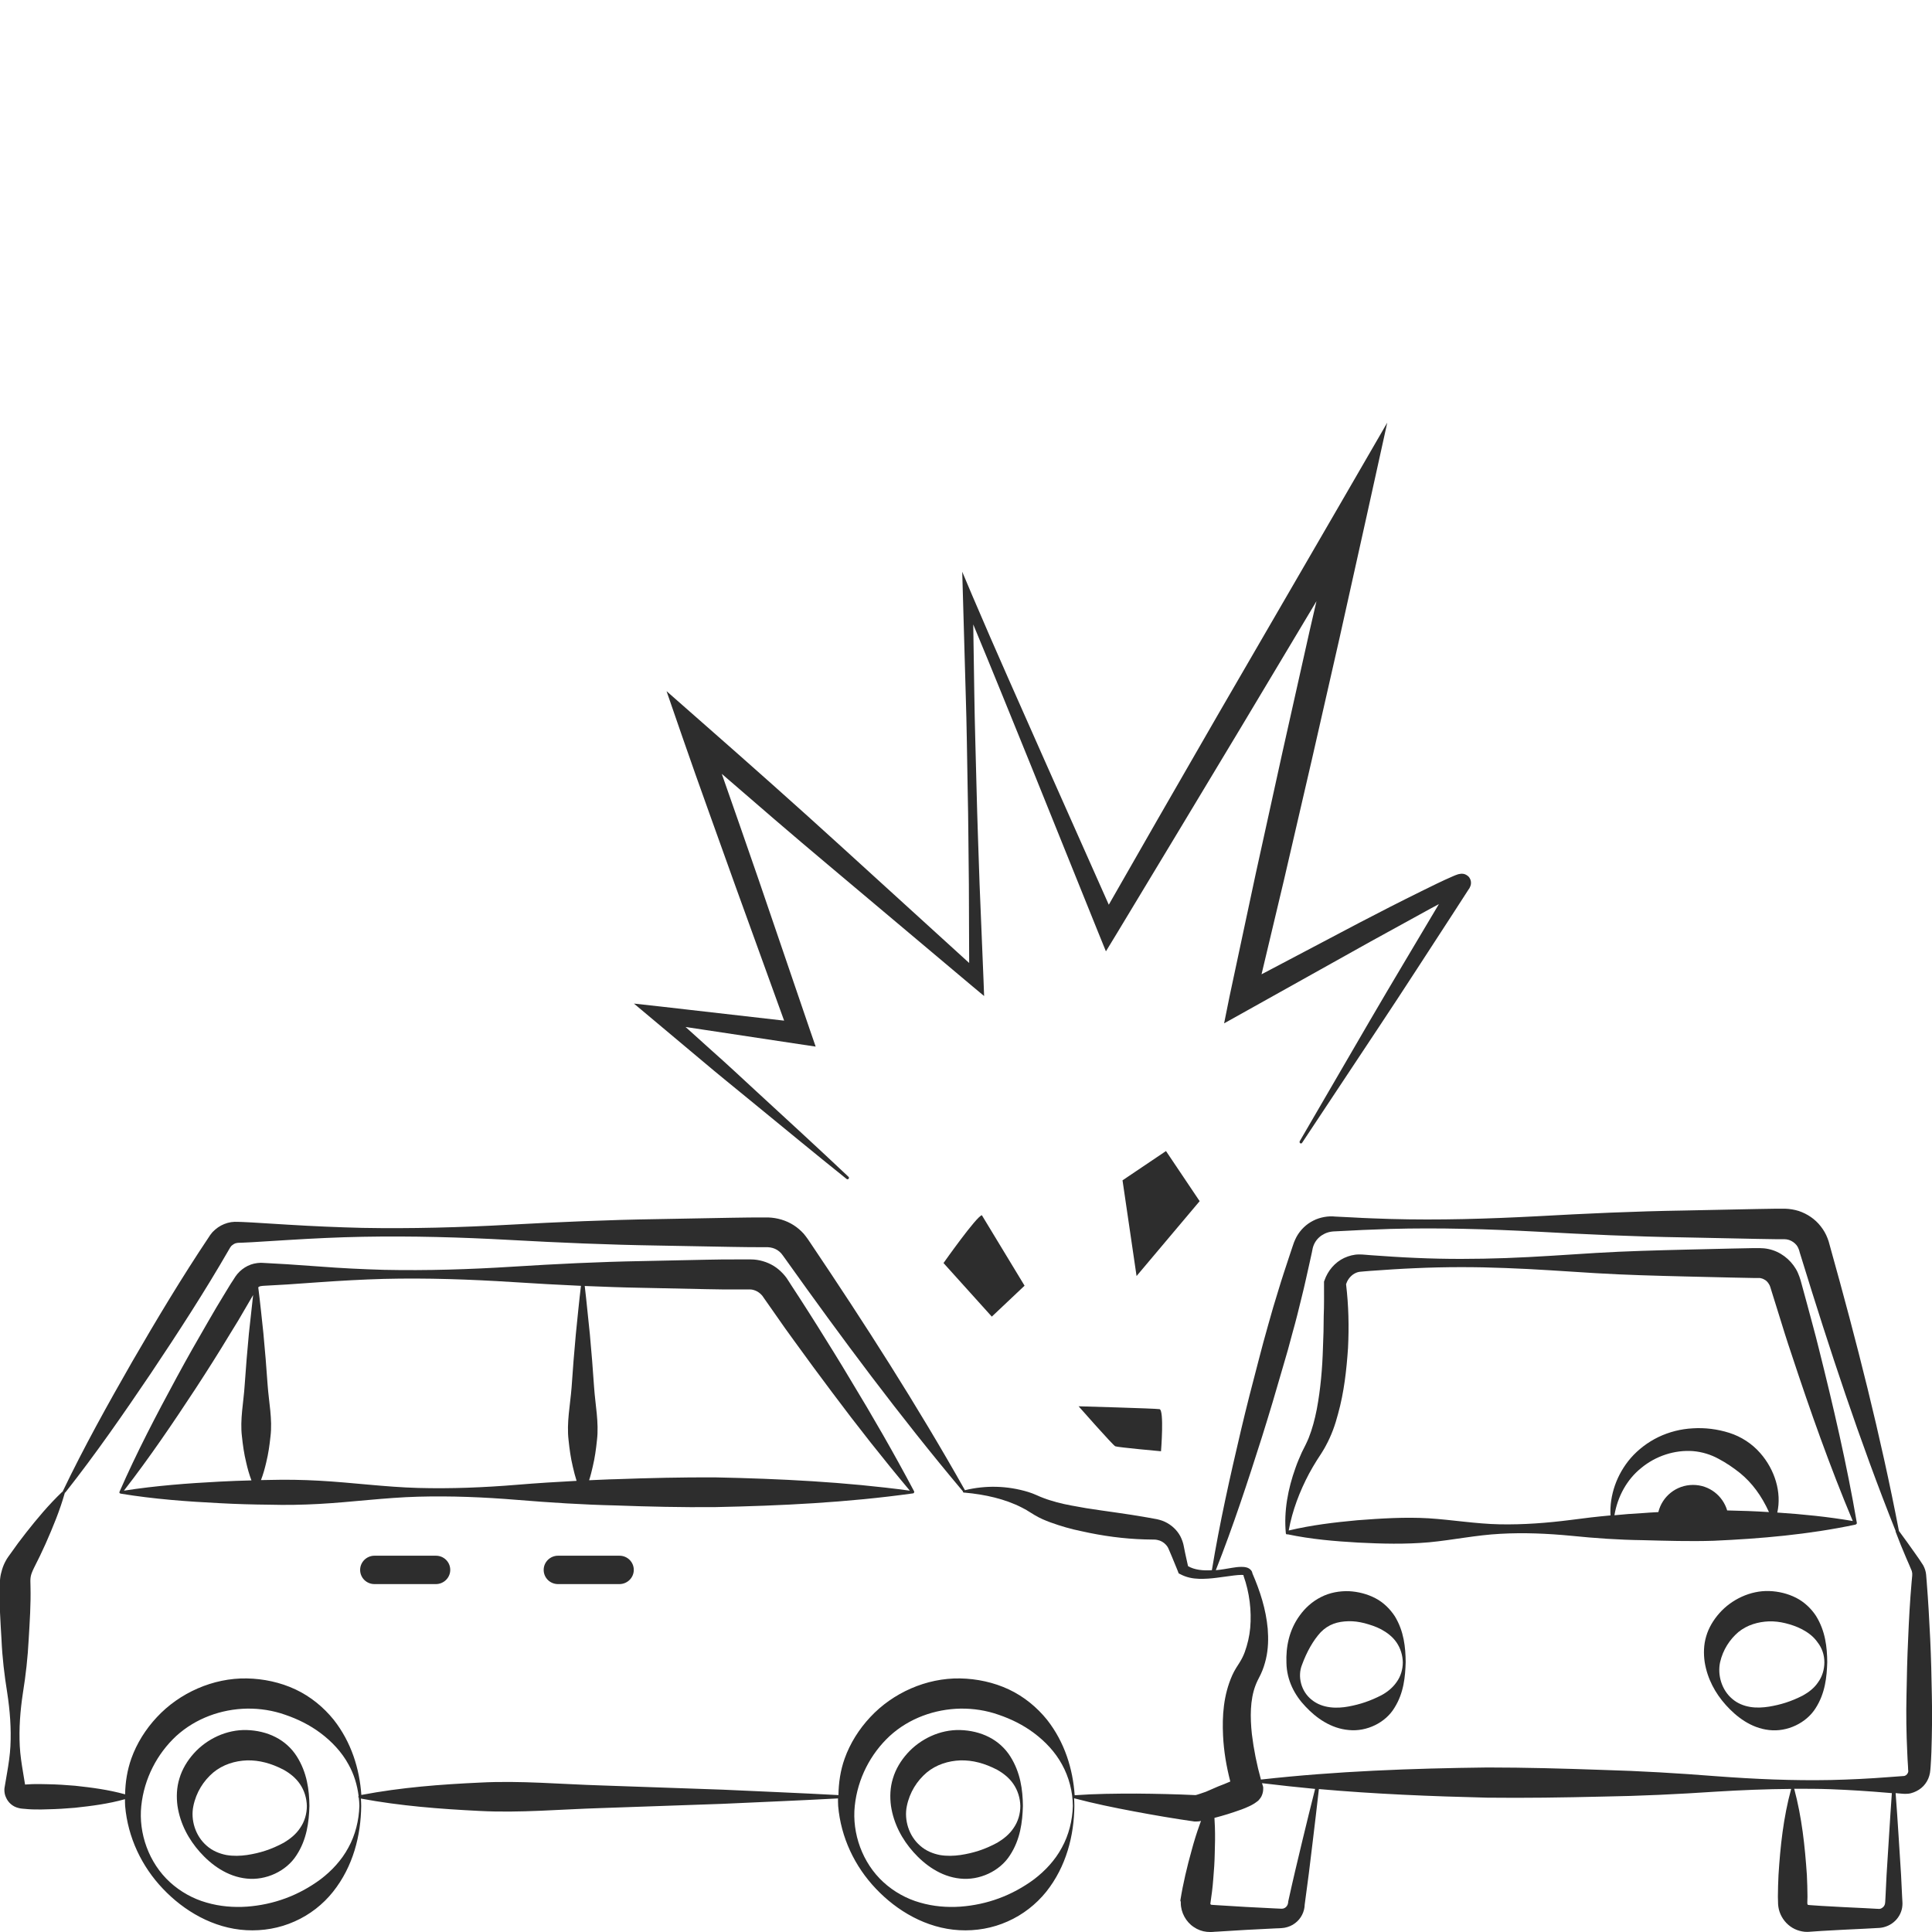 <?xml version="1.0" encoding="utf-8"?>
<!-- Generator: Adobe Illustrator 24.1.2, SVG Export Plug-In . SVG Version: 6.00 Build 0)  -->
<svg version="1.1" id="Layer_1" xmlns="http://www.w3.org/2000/svg" xmlns:xlink="http://www.w3.org/1999/xlink" x="0px" y="0px"
	 viewBox="0 0 128 128" style="enable-background:new 0 0 128 128;" xml:space="preserve">
<style type="text/css">
	.st0{fill:#2D2D2D;}
</style>
<g>
	<path class="st0" d="M54.15,87.84c-0.37-0.6-0.76-1.19-1.14-1.79l-0.58-0.89l-0.14-0.22l-0.17-0.26c-0.15-0.21-0.33-0.4-0.53-0.57
		c-0.4-0.34-0.91-0.56-1.44-0.64c-0.13-0.02-0.27-0.03-0.4-0.03l-0.29,0l-0.53,0c-0.71,0-1.42,0-2.14,0.02l-4.27,0.09
		c-2.85,0.05-5.69,0.19-8.54,0.37c-2.85,0.18-5.69,0.27-8.54,0.21c-1.42-0.04-2.85-0.11-4.27-0.22l-2.14-0.15l-1.07-0.06l-0.53-0.03
		c-0.06-0.01-0.24-0.01-0.38,0.01c-0.15,0.02-0.29,0.05-0.43,0.1c-0.28,0.1-0.53,0.26-0.74,0.46c-0.1,0.1-0.2,0.21-0.28,0.33
		l-0.16,0.25c-0.2,0.29-0.37,0.6-0.56,0.9c-0.37,0.6-0.73,1.21-1.08,1.82c-0.71,1.22-1.41,2.45-2.08,3.69
		c-1.35,2.49-2.66,4.99-3.8,7.6c-0.02,0.04-0.01,0.09,0.03,0.11c0.01,0.01,0.03,0.01,0.04,0.01c0.01,0,0.01,0.01,0.02,0.01
		c2.19,0.36,4.37,0.52,6.56,0.63c1.09,0.06,2.19,0.09,3.28,0.1c1.09,0.03,2.19,0.01,3.28-0.05c2.19-0.12,4.37-0.42,6.56-0.48
		c2.19-0.06,4.37,0.03,6.56,0.21c2.19,0.18,4.37,0.32,6.56,0.37c2.19,0.08,4.37,0.13,6.56,0.11c4.37-0.09,8.75-0.3,13.12-0.91
		c0.01,0,0.02-0.01,0.03-0.01c0,0,0.01,0,0.01,0c0,0,0,0,0,0c0.01-0.01,0.01-0.02,0.02-0.03c0.02-0.03,0.03-0.06,0.01-0.1
		c-1.33-2.51-2.74-4.96-4.21-7.38C55.65,90.24,54.9,89.04,54.15,87.84z M16.03,95.18c0.06,0.57,0.14,1.14,0.28,1.71
		c0.09,0.4,0.2,0.8,0.35,1.19c-0.7,0.02-1.39,0.04-2.09,0.08c-2.12,0.11-4.24,0.27-6.36,0.6c1.7-2.19,3.25-4.48,4.76-6.78
		c0.77-1.18,1.53-2.38,2.26-3.59c0.38-0.6,0.74-1.21,1.09-1.82c0.15-0.26,0.3-0.51,0.45-0.77c-0.1,0.85-0.18,1.7-0.28,2.55
		c-0.11,1.14-0.2,2.28-0.28,3.42C16.14,92.9,15.89,94.04,16.03,95.18z M37.67,95.42c0.06,0.58,0.14,1.17,0.28,1.75
		c0.07,0.31,0.15,0.62,0.25,0.94c-1.31,0.07-2.63,0.15-3.94,0.26c-2.19,0.18-4.37,0.27-6.56,0.21c-2.19-0.06-4.37-0.36-6.56-0.48
		c-1.09-0.06-2.19-0.08-3.28-0.05c-0.19,0-0.38,0.01-0.57,0.01c0.15-0.39,0.26-0.79,0.35-1.18c0.14-0.57,0.22-1.14,0.28-1.71
		c0.14-1.14-0.11-2.28-0.19-3.42c-0.08-1.14-0.17-2.28-0.28-3.42c-0.11-1.01-0.21-2.03-0.34-3.04c0.02-0.02,0.04-0.04,0.07-0.05
		c0.03-0.01,0.06-0.03,0.09-0.03c0.04-0.01,0.04-0.01,0.15-0.02l0.53-0.03l1.07-0.06l2.14-0.15c1.42-0.1,2.85-0.18,4.27-0.22
		c2.85-0.07,5.69,0.03,8.54,0.21c1.51,0.1,3.01,0.18,4.52,0.25c-0.13,1.07-0.23,2.14-0.34,3.21c-0.11,1.17-0.2,2.34-0.28,3.51
		C37.78,93.08,37.53,94.25,37.67,95.42z M47.38,97.88c-2.19-0.01-4.37,0.04-6.56,0.12c-0.6,0.01-1.19,0.05-1.79,0.07
		c0.1-0.3,0.17-0.6,0.24-0.9c0.14-0.58,0.22-1.17,0.28-1.75c0.14-1.17-0.11-2.34-0.19-3.51c-0.08-1.17-0.17-2.34-0.28-3.51
		c-0.12-1.07-0.21-2.13-0.34-3.2c1.25,0.05,2.51,0.1,3.76,0.12l4.27,0.09c0.71,0.02,1.42,0.02,2.14,0.02l0.53,0l0.25,0
		c0.04,0,0.09,0,0.13,0.01c0.17,0.03,0.34,0.1,0.48,0.21c0.07,0.05,0.14,0.12,0.2,0.19l0.28,0.4l0.61,0.87
		c0.4,0.58,0.81,1.16,1.23,1.73c0.83,1.15,1.67,2.29,2.52,3.42c1.65,2.21,3.36,4.38,5.14,6.5C55.98,98.18,51.68,97.97,47.38,97.88z"
		/>
	<path class="st0" d="M18.26,115.09c-0.58-0.3-1.25-0.45-1.91-0.47c-1.34-0.04-2.65,0.59-3.51,1.55c-0.43,0.48-0.77,1.04-0.95,1.65
		c-0.19,0.6-0.21,1.24-0.13,1.83c0.18,1.19,0.74,2.22,1.49,3.06c0.74,0.83,1.8,1.62,3.09,1.75c1.28,0.14,2.63-0.49,3.3-1.54
		c0.69-1.05,0.83-2.21,0.86-3.27c-0.01-1.06-0.16-2.22-0.84-3.29C19.33,115.84,18.85,115.39,18.26,115.09z M20.33,119.65
		c0,0.52-0.15,1.03-0.44,1.45c-0.28,0.43-0.68,0.74-1.08,0.98c-0.83,0.45-1.59,0.69-2.45,0.82c-0.43,0.06-0.89,0.08-1.36,0
		c-0.46-0.09-0.93-0.28-1.3-0.61c-0.76-0.65-1.08-1.72-0.89-2.63c0.19-0.93,0.68-1.68,1.31-2.22c0.65-0.54,1.45-0.78,2.24-0.81
		c0.81-0.02,1.6,0.19,2.43,0.62c0.41,0.23,0.81,0.54,1.09,0.96C20.16,118.62,20.32,119.14,20.33,119.65z"/>
	<path class="st0" d="M65.53,115.09c-0.58-0.3-1.25-0.45-1.91-0.47c-1.34-0.04-2.65,0.59-3.51,1.55c-0.43,0.48-0.77,1.04-0.95,1.65
		c-0.19,0.6-0.21,1.24-0.13,1.83c0.18,1.19,0.74,2.22,1.49,3.06c0.74,0.83,1.8,1.62,3.09,1.75c1.28,0.14,2.63-0.49,3.3-1.54
		c0.69-1.05,0.83-2.21,0.86-3.27c-0.01-1.06-0.16-2.22-0.84-3.29C66.6,115.84,66.12,115.39,65.53,115.09z M67.6,119.65
		c0,0.52-0.15,1.03-0.44,1.45c-0.28,0.43-0.68,0.74-1.08,0.98c-0.83,0.45-1.59,0.69-2.45,0.82c-0.43,0.06-0.89,0.08-1.36,0
		c-0.46-0.09-0.93-0.28-1.3-0.61c-0.76-0.65-1.08-1.72-0.89-2.63c0.19-0.93,0.68-1.68,1.31-2.22c0.65-0.54,1.45-0.78,2.24-0.81
		c0.81-0.02,1.6,0.19,2.43,0.62c0.41,0.23,0.81,0.54,1.09,0.96C67.43,118.62,67.59,119.14,67.6,119.65z"/>
	<path class="st0" d="M28.88,103.07h-4.07c-0.52,0-0.95,0.42-0.95,0.94s0.42,0.94,0.95,0.94h4.07c0.52,0,0.95-0.42,0.95-0.94
		S29.41,103.07,28.88,103.07z"/>
	<path class="st0" d="M41.04,103.07h-4.07c-0.52,0-0.95,0.42-0.95,0.94s0.42,0.94,0.95,0.94h4.07c0.52,0,0.95-0.42,0.95-0.94
		S41.57,103.07,41.04,103.07z"/>
	<path class="st0" d="M127.99,112.33c-0.02-1.25-0.05-2.51-0.11-3.76c-0.06-1.25-0.13-2.51-0.23-3.76l-0.04-0.49
		c-0.02-0.22-0.09-0.42-0.19-0.61c-0.2-0.32-0.36-0.54-0.55-0.81c-0.34-0.49-0.7-0.98-1.06-1.47c-1.22-6.34-2.81-12.57-4.54-18.76
		l-0.08-0.29c-0.03-0.1-0.04-0.17-0.11-0.34c-0.11-0.29-0.26-0.55-0.45-0.79c-0.37-0.48-0.89-0.83-1.46-1.02
		c-0.29-0.09-0.59-0.14-0.89-0.15l-0.64,0l-1.22,0.02l-4.86,0.1c-3.24,0.05-6.49,0.2-9.73,0.38c-3.24,0.17-6.49,0.27-9.73,0.18
		c-0.81-0.03-1.62-0.05-2.43-0.1l-1.22-0.06c-0.43-0.05-1,0.04-1.44,0.27c-0.46,0.23-0.85,0.6-1.11,1.07
		c-0.06,0.11-0.12,0.25-0.17,0.37l-0.1,0.29l-0.19,0.57c-0.25,0.76-0.51,1.53-0.74,2.3c-0.24,0.77-0.47,1.54-0.68,2.31
		c-0.22,0.77-0.43,1.55-0.63,2.33c-0.41,1.55-0.81,3.11-1.18,4.68c-0.72,3.06-1.41,6.13-1.92,9.24c-0.58,0.04-1.16-0.02-1.58-0.27
		l-0.19-0.86l-0.1-0.5c-0.03-0.17-0.12-0.43-0.22-0.62c-0.22-0.41-0.58-0.75-1.03-0.96c-0.21-0.1-0.49-0.17-0.69-0.2l-0.5-0.09
		c-1.34-0.24-2.69-0.4-4.02-0.61c-0.66-0.12-1.32-0.22-1.94-0.39c-0.3-0.09-0.61-0.17-0.88-0.28c-0.12-0.04-0.3-0.12-0.48-0.2
		c-0.17-0.08-0.35-0.14-0.53-0.2c-1.41-0.43-2.85-0.45-4.2-0.12c-3.17-5.63-6.65-11.05-10.25-16.4l-0.17-0.25
		c-0.07-0.1-0.17-0.23-0.26-0.34c-0.2-0.22-0.42-0.41-0.67-0.57c-0.5-0.32-1.09-0.49-1.68-0.51c-0.86,0-1.64,0-2.47,0.02l-4.89,0.09
		c-3.26,0.05-6.51,0.19-9.77,0.37c-3.26,0.18-6.51,0.27-9.77,0.21c-1.63-0.04-3.26-0.11-4.89-0.21l-2.44-0.15l-0.61-0.03l-0.31-0.01
		c-0.11-0.01-0.3,0-0.44,0.02c-0.31,0.05-0.61,0.17-0.87,0.35c-0.13,0.09-0.25,0.2-0.36,0.31c-0.1,0.11-0.21,0.27-0.25,0.34
		c-1.8,2.69-3.46,5.46-5.08,8.26c-1.61,2.81-3.18,5.63-4.59,8.57c0,0.01,0,0.02,0,0.03c-0.01,0-0.03,0-0.04,0.01
		c-0.89,0.85-1.65,1.76-2.39,2.7c-0.37,0.47-0.72,0.94-1.06,1.43l-0.13,0.18c-0.06,0.08-0.11,0.17-0.16,0.26
		c-0.1,0.18-0.18,0.37-0.24,0.57c-0.06,0.2-0.11,0.4-0.13,0.6c-0.01,0.1-0.02,0.21-0.02,0.3l-0.01,0.22
		c-0.03,1.18,0.05,2.35,0.12,3.53c0.05,1.18,0.19,2.35,0.38,3.53c0.18,1.18,0.27,2.35,0.21,3.53c-0.03,0.59-0.12,1.18-0.22,1.76
		l-0.15,0.88c-0.01,0.09-0.03,0.12-0.03,0.25c0,0.17,0.03,0.35,0.11,0.51c0.14,0.33,0.44,0.6,0.81,0.69
		c0.09,0.03,0.18,0.04,0.28,0.05l0.13,0.01l0.22,0.02c0.15,0.01,0.3,0.02,0.45,0.02c0.3,0.01,0.59,0,0.89-0.01
		c0.59-0.01,1.19-0.05,1.78-0.1c1.11-0.12,2.22-0.26,3.32-0.57c0,0.15,0,0.3,0.01,0.45c0.18,2.09,1.1,4.01,2.5,5.48
		c1.38,1.46,3.33,2.63,5.53,2.75c1.09,0.06,2.2-0.13,3.2-0.58c1-0.44,1.88-1.13,2.54-1.96c1.34-1.68,1.85-3.74,1.87-5.69
		c0-0.16-0.01-0.33-0.02-0.49c2.62,0.49,5.25,0.69,7.87,0.82c2.68,0.14,5.36-0.11,8.03-0.19l8.03-0.28
		c2.56-0.12,5.12-0.22,7.68-0.36c0,0.17,0,0.33,0.01,0.5c0.18,2.09,1.1,4.01,2.5,5.48c1.38,1.46,3.33,2.63,5.53,2.75
		c1.09,0.06,2.2-0.13,3.2-0.58c1-0.44,1.88-1.13,2.55-1.96c1.34-1.68,1.85-3.74,1.87-5.69c0-0.17-0.01-0.34-0.02-0.51
		c1.32,0.35,2.64,0.62,3.97,0.87c1.33,0.25,2.67,0.48,4.01,0.67l0.03,0h0.06c0.09,0,0.18-0.01,0.2-0.01l0.1-0.02l0.04-0.01
		c-0.03,0.08-0.06,0.16-0.09,0.25c-0.2,0.55-0.37,1.1-0.52,1.66c-0.16,0.56-0.3,1.12-0.43,1.68c-0.13,0.56-0.24,1.12-0.33,1.69
		L78.23,126l0,0.07c0,0.63,0.34,1.26,0.86,1.6c0.26,0.18,0.56,0.29,0.87,0.32c0.37,0.03,0.44-0.01,0.62-0.01l1.97-0.12l1.97-0.1
		c0.18-0.01,0.28,0,0.58-0.04c0.26-0.05,0.51-0.15,0.71-0.31c0.39-0.29,0.62-0.76,0.63-1.23c0.19-1.36,0.36-2.72,0.52-4.08
		c0.14-1.19,0.29-2.38,0.42-3.57c3.71,0.33,7.43,0.48,11.15,0.57c2.53,0.03,5.06-0.01,7.59-0.07c2.53-0.04,5.06-0.16,7.59-0.33
		c1.65-0.1,3.31-0.17,4.96-0.18c-0.52,1.9-0.72,3.81-0.84,5.71c-0.02,0.48-0.04,0.96-0.04,1.44l0.01,0.36c0,0.03,0,0.19,0.02,0.29
		c0.02,0.12,0.04,0.23,0.08,0.34c0.15,0.44,0.45,0.82,0.85,1.06c0.2,0.12,0.42,0.2,0.64,0.24c0.22,0.05,0.49,0.03,0.56,0.02
		l0.73-0.05l1.45-0.08l1.45-0.07l0.73-0.04c0.09,0,0.32-0.01,0.5-0.06c0.19-0.05,0.37-0.13,0.53-0.24c0.32-0.22,0.55-0.54,0.65-0.91
		c0.05-0.17,0.06-0.4,0.05-0.52l-0.02-0.36l-0.07-1.44c-0.12-1.8-0.22-3.61-0.36-5.41l0.47,0.04c0.06,0.01,0.22,0.01,0.34,0
		c0.13-0.01,0.25-0.04,0.38-0.09c0.24-0.09,0.47-0.23,0.65-0.42c0.18-0.19,0.32-0.43,0.39-0.68c0.04-0.13,0.06-0.26,0.07-0.39
		l0.02-0.24c0.02-0.31,0.04-0.63,0.05-0.94C128,114.83,128.02,113.58,127.99,112.33z M23.08,122.41c-0.45,0.84-1.11,1.54-1.83,2.09
		c-1.47,1.09-3.13,1.69-4.89,1.82c-0.88,0.06-1.79-0.01-2.68-0.27c-0.89-0.25-1.73-0.72-2.42-1.35c-1.4-1.28-2.09-3.24-1.9-5.05
		c0.19-1.82,1.05-3.46,2.32-4.64c1.29-1.17,2.98-1.78,4.69-1.81c0.86-0.01,1.71,0.12,2.53,0.41c0.82,0.28,1.62,0.67,2.35,1.22
		c0.72,0.54,1.39,1.24,1.84,2.07c0.36,0.64,0.58,1.36,0.67,2.1c-0.01,0.01-0.02,0.01-0.02,0.02c-0.01,0.03,0.01,0.06,0.03,0.08
		c0.02,0.18,0.04,0.36,0.04,0.55C23.78,120.61,23.54,121.58,23.08,122.41z M70.35,122.41c-0.45,0.84-1.11,1.54-1.83,2.09
		c-1.47,1.09-3.13,1.69-4.89,1.82c-0.88,0.06-1.79-0.01-2.68-0.27c-0.89-0.25-1.73-0.72-2.42-1.35c-1.4-1.28-2.09-3.24-1.9-5.05
		c0.19-1.82,1.05-3.46,2.32-4.64c1.28-1.17,2.98-1.78,4.69-1.81c0.86-0.01,1.71,0.12,2.53,0.41c0.82,0.28,1.62,0.67,2.35,1.22
		c0.72,0.54,1.39,1.24,1.84,2.07c0.46,0.83,0.71,1.79,0.72,2.75C71.05,120.61,70.81,121.58,70.35,122.41z M79.89,118.71l-0.41,0.14
		l-0.19,0.06l-0.08,0.02c-0.01,0,0,0-0.01,0c-1.3-0.06-2.6-0.09-3.91-0.1c-1.36,0-2.72,0.01-4.09,0.11c0,0,0,0,0,0
		c-0.12-1.74-0.66-3.51-1.83-5c-0.67-0.83-1.53-1.54-2.53-2.01c-1-0.47-2.12-0.71-3.23-0.73c-2.24-0.04-4.46,0.96-5.95,2.56
		c-0.75,0.8-1.34,1.74-1.7,2.75c-0.28,0.78-0.4,1.61-0.41,2.42c-2.56-0.14-5.11-0.24-7.67-0.36l-8.03-0.28
		c-2.68-0.08-5.36-0.33-8.03-0.19c-2.63,0.12-5.25,0.32-7.88,0.82c-0.12-1.73-0.66-3.49-1.83-4.98c-0.67-0.83-1.53-1.54-2.53-2.01
		c-1-0.47-2.12-0.71-3.23-0.73c-2.24-0.04-4.46,0.96-5.95,2.56c-0.75,0.8-1.34,1.74-1.7,2.75c-0.27,0.77-0.4,1.57-0.41,2.37
		c-1.11-0.31-2.21-0.45-3.32-0.57c-0.59-0.05-1.19-0.09-1.78-0.1c-0.3-0.01-0.59-0.01-0.89-0.01c-0.15,0-0.3,0.01-0.45,0.02
		l-0.19,0.01l-0.13-0.79c-0.1-0.59-0.19-1.18-0.22-1.76c-0.06-1.18,0.03-2.35,0.21-3.53c0.19-1.18,0.32-2.35,0.38-3.53
		c0.07-1.18,0.15-2.35,0.12-3.53c-0.02-0.57-0.02-0.69,0.23-1.21c0.27-0.53,0.53-1.06,0.77-1.6c0.48-1.09,0.94-2.19,1.27-3.36
		c0-0.01,0-0.01,0-0.02c0.02-0.01,0.03-0.01,0.04-0.02c2.02-2.56,3.86-5.22,5.67-7.9c1.8-2.69,3.56-5.4,5.18-8.21
		c0.06-0.11,0.07-0.12,0.1-0.16c0.02-0.04,0.05-0.07,0.09-0.1c0.07-0.06,0.15-0.11,0.24-0.14c0.06-0.01,0.07-0.02,0.16-0.03
		l0.31-0.01l0.61-0.03l2.44-0.15c1.63-0.1,3.26-0.18,4.89-0.21c3.26-0.06,6.51,0.03,9.77,0.21c3.26,0.18,6.51,0.32,9.77,0.37
		l4.89,0.09c0.8,0.02,1.65,0.02,2.42,0.02c0.22,0.01,0.44,0.07,0.63,0.19c0.09,0.06,0.18,0.13,0.25,0.21
		c0.04,0.05,0.06,0.07,0.11,0.14l0.18,0.25c3.74,5.25,7.58,10.42,11.75,15.38c0,0.05,0.03,0.09,0.08,0.09l0.01,0c0,0,0.01,0,0.01,0
		c0.01,0,0.02,0,0.02,0c1.35,0.12,2.68,0.42,3.79,0.99c0.14,0.08,0.28,0.14,0.41,0.23l0.44,0.27c0.35,0.21,0.69,0.35,1.04,0.48
		c0.69,0.25,1.38,0.45,2.08,0.59c1.38,0.31,2.78,0.5,4.18,0.54l0.53,0.01c0.15,0,0.21,0,0.32,0.03c0.2,0.04,0.4,0.15,0.55,0.32
		c0.08,0.09,0.13,0.16,0.19,0.31l0.2,0.47l0.39,0.95l0.06,0.16l0.1,0.05c0.41,0.22,0.84,0.3,1.25,0.31c0.41,0.01,0.8-0.02,1.18-0.07
		l1.12-0.15c0.18-0.02,0.36-0.04,0.52-0.04c0.05,0,0.09,0.01,0.12,0.01l0.01,0.06c0.39,1.09,0.54,2.31,0.44,3.44
		c-0.05,0.56-0.18,1.1-0.36,1.6c-0.09,0.25-0.21,0.48-0.34,0.69c-0.11,0.17-0.35,0.53-0.49,0.85c-0.59,1.33-0.67,2.7-0.61,3.99
		c0.05,1.05,0.22,2.04,0.48,3.05c-0.25,0.11-0.52,0.22-0.79,0.32L79.89,118.71z M86.28,121.97c-0.32,1.33-0.64,2.67-0.93,4
		l-0.01,0.1c-0.02,0.15-0.11,0.28-0.23,0.34c-0.14,0.07-0.17,0.05-0.59,0.03l-1.97-0.1l-1.97-0.12c-0.14-0.01-0.41-0.02-0.36-0.04
		c-0.01-0.02-0.02-0.03-0.03-0.04c0-0.01,0-0.01,0-0.02c0.08-0.53,0.15-1.07,0.19-1.61c0.05-0.57,0.09-1.15,0.1-1.73
		c0.02-0.58,0.03-1.16,0.01-1.74c-0.01-0.2-0.02-0.4-0.03-0.6c0.3-0.08,0.59-0.16,0.88-0.25c0.3-0.1,0.6-0.19,0.92-0.31
		c0.16-0.06,0.31-0.12,0.48-0.2c0.09-0.04,0.17-0.08,0.29-0.15c0.05-0.03,0.12-0.07,0.21-0.14l0.08-0.06l0.04-0.03l0.07-0.08
		c0.05-0.06,0.08-0.1,0.13-0.18c0.08-0.15,0.13-0.34,0.13-0.5l0-0.14l-0.05-0.17c-0.01-0.03-0.02-0.06-0.03-0.09
		c1.17,0.14,2.35,0.27,3.52,0.38C86.84,119.66,86.56,120.81,86.28,121.97z M124.99,124.22l-0.07,1.44l-0.02,0.36
		c-0.01,0.12-0.02,0.13-0.04,0.19c-0.04,0.1-0.12,0.17-0.21,0.22c-0.04,0.02-0.09,0.04-0.14,0.04c-0.05,0-0.07,0-0.22-0.01
		l-0.73-0.04l-1.45-0.07l-1.45-0.08l-0.73-0.05c-0.17-0.01-0.14-0.02-0.16-0.03c-0.01-0.01-0.02-0.02-0.02-0.04
		c-0.01-0.02-0.01-0.05-0.01-0.06l0-0.01c0-0.01,0,0.02,0-0.06l0.01-0.36c0-0.48-0.02-0.96-0.04-1.44c-0.13-1.9-0.33-3.81-0.84-5.71
		c0.81,0,1.62,0,2.43,0.03c1.27,0.05,2.53,0.13,3.8,0.24l0.24,0.02C125.21,120.6,125.11,122.41,124.99,124.22z M126.65,104.81
		c-0.11,1.25-0.18,2.51-0.23,3.76c-0.06,1.25-0.09,2.51-0.11,3.76c-0.03,1.25-0.01,2.51,0.05,3.76c0.01,0.31,0.03,0.63,0.05,0.94
		l0.01,0.23c0,0.02,0.01,0.05,0.01,0.07c0,0.05-0.01,0.1-0.04,0.15c-0.03,0.05-0.06,0.09-0.11,0.13c-0.03,0.01-0.05,0.03-0.08,0.04
		c-0.04,0.01-0.04,0.02-0.14,0.02l-0.95,0.07c-1.27,0.1-2.53,0.16-3.8,0.19c-2.53,0.05-5.06-0.06-7.59-0.25
		c-2.53-0.2-5.06-0.35-7.59-0.42c-2.53-0.09-5.06-0.16-7.59-0.16c-5,0.06-10,0.24-15,0.8c-0.27-0.97-0.48-2.01-0.6-3.01
		c-0.12-1.12-0.12-2.26,0.23-3.2c0.09-0.24,0.17-0.4,0.36-0.77c0.15-0.32,0.26-0.66,0.34-1c0.16-0.68,0.17-1.36,0.12-2.01
		c-0.12-1.31-0.51-2.5-1.01-3.66c-0.01-0.07-0.04-0.15-0.09-0.21c-0.08-0.1-0.18-0.15-0.26-0.18c-0.16-0.05-0.28-0.05-0.39-0.05
		c-0.22,0-0.41,0.03-0.6,0.06c-0.37,0.06-0.73,0.13-1.09,0.16c1.15-2.91,2.12-5.87,3.06-8.83c0.48-1.53,0.94-3.07,1.38-4.61
		c0.23-0.77,0.45-1.54,0.65-2.32c0.22-0.77,0.41-1.55,0.6-2.33c0.2-0.78,0.36-1.57,0.54-2.35l0.13-0.59l0.06-0.3
		c0.02-0.07,0.03-0.12,0.06-0.19c0.1-0.26,0.28-0.49,0.53-0.66c0.26-0.17,0.52-0.26,0.89-0.27l1.22-0.06
		c0.81-0.05,1.62-0.06,2.43-0.1c3.24-0.09,6.49,0.01,9.73,0.18c3.24,0.18,6.49,0.33,9.73,0.38l4.86,0.1l1.22,0.02l0.58,0
		c0.11,0,0.21,0.02,0.31,0.05c0.2,0.07,0.37,0.19,0.5,0.35c0.06,0.08,0.11,0.17,0.14,0.26c0.01,0.01,0.05,0.15,0.07,0.23l0.09,0.29
		c1.88,6.11,3.88,12.18,6.26,18.15c0,0.02-0.01,0.03,0,0.05c0.22,0.59,0.46,1.18,0.71,1.76c0.12,0.28,0.27,0.61,0.36,0.84
		c0.03,0.1,0.04,0.2,0.03,0.3L126.65,104.81z"/>
	<path class="st0" d="M119.73,86.42l-0.39-1.43c-0.05-0.19-0.17-0.61-0.36-0.92c-0.19-0.32-0.45-0.61-0.76-0.84
		c-0.31-0.23-0.67-0.4-1.06-0.48c-0.19-0.04-0.39-0.06-0.59-0.06l-0.37,0l-1.49,0.03l-2.99,0.07c-1.99,0.05-3.98,0.1-5.97,0.22
		c-1.99,0.12-3.98,0.27-5.97,0.34c-1.99,0.07-3.98,0.08-5.97-0.01c-1-0.04-1.99-0.11-2.99-0.18l-0.37-0.03
		c-0.13-0.01-0.23-0.02-0.41-0.02c-0.34,0-0.67,0.09-0.98,0.23c-0.62,0.29-1.09,0.85-1.31,1.49l-0.03,0.08l0,0.19
		c0,0.68,0.01,1.39-0.02,2.08c0,0.7-0.02,1.39-0.05,2.09c-0.04,1.39-0.16,2.77-0.41,4.1c-0.13,0.66-0.3,1.31-0.54,1.91
		c-0.06,0.15-0.13,0.29-0.2,0.44l-0.25,0.5c-0.15,0.34-0.3,0.68-0.42,1.03c-0.5,1.39-0.78,2.87-0.64,4.33
		c0,0.04,0.04,0.08,0.08,0.08c0.01,0,0.02-0.01,0.03-0.01c1.56,0.33,3.12,0.46,4.68,0.55c1.57,0.08,3.14,0.12,4.71-0.02
		c1.57-0.15,3.13-0.48,4.7-0.56c1.57-0.09,3.14-0.02,4.71,0.13c1.57,0.16,3.14,0.27,4.72,0.29c1.57,0.04,3.14,0.09,4.71,0.04
		c3.14-0.14,6.27-0.41,9.4-1.07c0.01,0,0.01-0.01,0.01-0.01c0,0,0,0,0,0c0.05-0.01,0.09-0.06,0.08-0.11
		c-0.67-3.91-1.57-7.76-2.53-11.59C120.25,88.32,119.98,87.37,119.73,86.42z M114.43,100.07c-0.29-0.97-1.18-1.69-2.26-1.69
		c-1.12,0-2.05,0.77-2.3,1.8c-0.36,0.02-0.73,0.04-1.09,0.07c-0.61,0.03-1.21,0.08-1.82,0.14c0.21-1.25,0.83-2.37,1.76-3.12
		c0.98-0.82,2.25-1.22,3.45-1.13c0.6,0.05,1.18,0.23,1.69,0.51c0.51,0.27,0.98,0.59,1.43,0.95c0.78,0.64,1.41,1.48,1.91,2.58
		C116.28,100.12,115.36,100.09,114.43,100.07z M117.75,100.21c0.3-1.33-0.16-2.84-1.13-3.94c-0.54-0.62-1.26-1.09-2.05-1.34
		c-0.79-0.25-1.61-0.35-2.41-0.3c-0.8,0.04-1.58,0.24-2.29,0.58c-0.7,0.34-1.33,0.82-1.83,1.39c-0.93,1.08-1.41,2.47-1.34,3.8
		c-0.88,0.08-1.75,0.18-2.63,0.3c-1.57,0.2-3.13,0.32-4.71,0.29c-1.57-0.03-3.15-0.3-4.72-0.4c-1.57-0.09-3.14,0.01-4.71,0.13
		c-1.52,0.14-3.04,0.32-4.55,0.68c0.24-1.33,0.73-2.6,1.35-3.77c0.16-0.3,0.34-0.6,0.52-0.89l0.28-0.43c0.1-0.17,0.21-0.33,0.3-0.51
		c0.38-0.69,0.63-1.4,0.82-2.13c0.4-1.44,0.56-2.9,0.66-4.36c0.07-1.42,0.04-2.81-0.13-4.23c0.08-0.25,0.24-0.48,0.46-0.64
		c0.13-0.09,0.28-0.16,0.44-0.18c0.06-0.01,0.22-0.02,0.33-0.03l0.37-0.03c1-0.07,1.99-0.14,2.99-0.18
		c1.99-0.09,3.98-0.09,5.97-0.01c1.99,0.07,3.98,0.22,5.97,0.34c1.99,0.12,3.98,0.17,5.97,0.22l2.99,0.07l1.49,0.03l0.37,0
		c0.05,0,0.1,0,0.15,0.02c0.1,0.02,0.2,0.07,0.29,0.13c0.09,0.06,0.17,0.16,0.23,0.26c0.07,0.11,0.08,0.17,0.17,0.46l0.44,1.41
		c0.29,0.94,0.58,1.88,0.9,2.82c1.22,3.7,2.52,7.38,4.04,11C121.1,100.49,119.43,100.32,117.75,100.21z"/>
	<path class="st0" d="M119,105.86c-0.55-0.28-1.17-0.43-1.79-0.45c-1.25-0.04-2.49,0.56-3.29,1.46c-0.4,0.45-0.72,0.98-0.88,1.54
		c-0.17,0.56-0.18,1.16-0.1,1.71c0.18,1.11,0.7,2.06,1.4,2.84c0.69,0.77,1.66,1.53,2.87,1.66c1.19,0.14,2.46-0.46,3.08-1.45
		c0.64-1,0.74-2.08,0.77-3.05c-0.01-0.98-0.12-2.06-0.75-3.07C120,106.58,119.55,106.14,119,105.86z M120.87,110.13
		c0,0.47-0.14,0.95-0.42,1.33c-0.26,0.39-0.64,0.67-1.02,0.88c-0.77,0.39-1.45,0.6-2.23,0.73c-0.39,0.06-0.81,0.09-1.24,0.02
		c-0.43-0.07-0.86-0.24-1.2-0.54c-0.7-0.59-0.98-1.58-0.8-2.42c0.19-0.84,0.65-1.52,1.21-2c0.59-0.48,1.31-0.68,2.02-0.71
		c0.36-0.01,0.72,0.03,1.09,0.12c0.36,0.09,0.74,0.21,1.12,0.41c0.38,0.2,0.76,0.48,1.02,0.86
		C120.72,109.19,120.87,109.66,120.87,110.13z"/>
	<path class="st0" d="M91.13,105.89c-0.53-0.28-1.15-0.44-1.76-0.47c-0.61-0.02-1.27,0.09-1.85,0.39c-0.58,0.29-1.06,0.73-1.41,1.22
		c-0.71,0.97-0.92,2.09-0.88,3.14c0.02,1.15,0.54,2.14,1.26,2.89c0.7,0.75,1.68,1.46,2.88,1.56c1.18,0.12,2.43-0.49,3.02-1.48
		c0.62-0.99,0.71-2.06,0.74-3.02c-0.01-0.97-0.11-2.04-0.72-3.04C92.1,106.61,91.67,106.17,91.13,105.89z M92.94,110.13
		c0,0.47-0.14,0.94-0.41,1.31c-0.26,0.38-0.63,0.67-1,0.87c-0.76,0.39-1.43,0.61-2.19,0.75c-0.74,0.14-1.72,0.14-2.43-0.44
		c-0.71-0.55-0.96-1.55-0.65-2.32c0.31-0.85,0.74-1.62,1.24-2.16c0.53-0.54,1.13-0.71,1.83-0.73c0.36-0.01,0.71,0.04,1.07,0.13
		c0.36,0.1,0.73,0.21,1.11,0.41c0.37,0.2,0.75,0.48,1.01,0.86C92.79,109.2,92.93,109.67,92.94,110.13z"/>
	<path class="st0" d="M46.52,70.28c1.05,0.89,2.12,1.75,3.18,2.62c2.13,1.74,4.24,3.49,6.39,5.21c0.04,0.03,0.09,0.03,0.13-0.01
		c0.04-0.04,0.03-0.1,0-0.13c-2-1.89-4.02-3.74-6.04-5.6c-1.01-0.93-2.01-1.87-3.04-2.78l-1.72-1.55l7.48,1.13l1.14,0.17l-0.38-1.1
		l-3.41-9.99c-0.81-2.33-1.61-4.66-2.43-6.98c2.33,2.02,4.66,4.03,7.02,6.01l9.51,8l0.85,0.71l-0.04-1.08l-0.26-6.32
		c-0.07-2.11-0.15-4.21-0.2-6.32c-0.05-2.11-0.12-4.21-0.15-6.32l-0.07-4.58c1.3,3.12,2.56,6.25,3.83,9.37l4.44,11.01l0.52,1.28
		l0.73-1.2L78.12,55l4.11-6.83l4.99-8.34l-0.46,1.99l-1.8,8.04l-1.77,8.05l-1.72,8.06L81.1,67.8l1.63-0.91l8.02-4.48l4.02-2.21
		c0.18-0.1,0.37-0.2,0.56-0.3c-1.54,2.6-3.1,5.19-4.62,7.8l-4.6,7.91c-0.02,0.04-0.01,0.1,0.03,0.13c0.04,0.03,0.1,0.02,0.13-0.03
		l5.06-7.63c1.69-2.54,3.34-5.11,5.01-7.67l0.62-0.96l0.31-0.48l0.08-0.12l0.02-0.03l0-0.01c0.01-0.02-0.02,0.05,0.05-0.11
		c0.05-0.12,0.05-0.29,0-0.42c-0.06-0.14-0.11-0.2-0.18-0.25c-0.07-0.06-0.17-0.11-0.26-0.13c-0.09-0.02-0.21-0.01-0.19-0.01
		l-0.07,0.01c-0.05,0.01-0.09,0.02-0.11,0.02c-0.16,0.05-0.24,0.09-0.34,0.13c-0.74,0.32-1.42,0.66-2.11,1
		c-1.38,0.68-2.75,1.38-4.11,2.09l-6.47,3.41l1.48-6.22l1.86-8.03l1.83-8.04l1.79-8.05L91.91,28l-3.19,5.51L80.72,47.3l-3.98,6.91
		l-3.28,5.73l-4.26-9.58c-1.6-3.62-3.22-7.23-4.77-10.87l-0.68-1.61l0.05,1.74l0.18,6.32c0.07,2.11,0.09,4.21,0.13,6.32
		c0.05,2.11,0.05,4.22,0.08,6.32l0.02,5.22l-8.38-7.63c-3.06-2.79-6.16-5.54-9.27-8.27l-2.4-2.11l1.04,3.01
		c1.15,3.33,2.36,6.63,3.54,9.95l3.21,8.87l-8.14-0.93L42,66.49l1.36,1.14L46.52,70.28z"/>
	<polygon class="st0" points="77.25,76.26 74.37,78.2 75.3,84.54 79.48,79.58 	"/>
	<path class="st0" d="M62.51,83.68l3.2,3.55l2.17-2.05l-2.83-4.67C64.68,80.6,62.51,83.68,62.51,83.68z"/>
	<path class="st0" d="M71.46,93.17c0,0,2.27,2.58,2.43,2.65c0.16,0.07,3.03,0.33,3.03,0.33s0.22-2.74-0.1-2.79
		C76.51,93.31,71.46,93.17,71.46,93.17z"/>
</g>
</svg>
